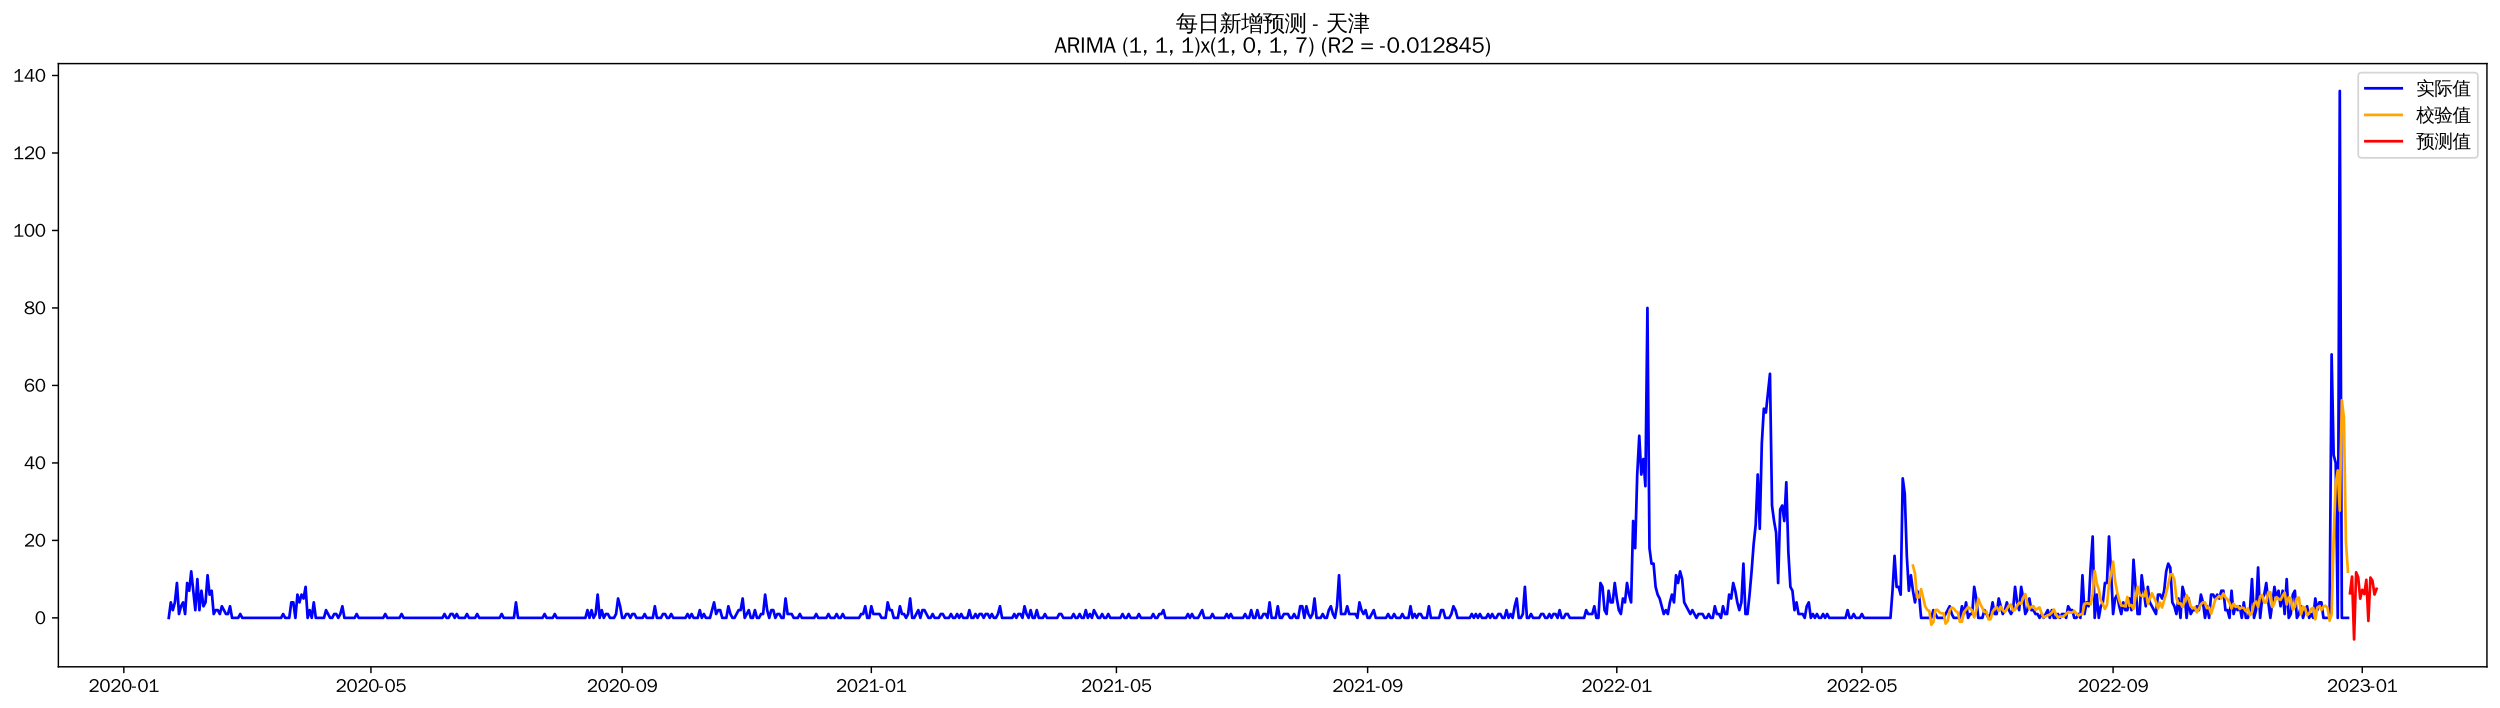 <?xml version="1.0" encoding="utf-8" standalone="no"?>
<!DOCTYPE svg PUBLIC "-//W3C//DTD SVG 1.1//EN"
  "http://www.w3.org/Graphics/SVG/1.1/DTD/svg11.dtd">
<svg xmlns:xlink="http://www.w3.org/1999/xlink" width="1378.591pt" height="390.418pt" viewBox="0 0 1378.591 390.418" xmlns="http://www.w3.org/2000/svg" version="1.1">
 <defs>
  <style type="text/css">*{stroke-linejoin: round; stroke-linecap: butt}</style>
 </defs>
 <g id="figure_1">
  <g id="patch_1">
   <path d="M 0 390.418 
L 1378.591 390.418 
L 1378.591 -0 
L 0 -0 
z
" style="fill: #ffffff"/>
  </g>
  <g id="axes_1">
   <g id="patch_2">
    <path d="M 32.191 367.701 
L 1371.391 367.701 
L 1371.391 35.061 
L 32.191 35.061 
z
" style="fill: #ffffff"/>
   </g>
   <g id="matplotlib.axis_1">
    <g id="xtick_1">
     <g id="line2d_1">
      <defs>
       <path id="m39a9ecd2ff" d="M 0 0 
L 0 3.5 
" style="stroke: #000000; stroke-width: 0.8"/>
      </defs>
      <g>
       <use xlink:href="#m39a9ecd2ff" x="68.286" y="367.701" style="stroke: #000000; stroke-width: 0.8"/>
      </g>
     </g>
     <g id="text_1">
      <!-- 2020-01 -->
      <g transform="translate(48.796 381.557)scale(0.1 -0.1)">
       <defs>
        <path id="WenQuanYiZenHei-32" d="M 3488 0 
L 369 0 
L 369 456 
L 2150 1850 
Q 2931 2463 2931 3144 
Q 2931 3619 2488 3863 
Q 2231 4013 1931 4013 
Q 1425 4013 1113 3619 
Q 894 3356 881 3013 
L 369 3169 
Q 531 3981 1213 4300 
Q 1544 4456 1950 4456 
Q 2631 4456 3088 4044 
L 3225 3888 
L 3350 3706 
Q 3481 3444 3481 3144 
Q 3481 2313 2519 1569 
L 1069 456 
L 3488 456 
L 3488 0 
z
" transform="scale(0.016)"/>
        <path id="WenQuanYiZenHei-30" d="M 3581 2175 
Q 3581 1288 3169 638 
Q 2713 -63 1938 -63 
Q 1025 -63 563 831 
Q 256 1425 256 2188 
Q 256 3188 700 3819 
Q 1138 4456 1888 4456 
Q 2863 4456 3306 3500 
Q 3581 2925 3581 2175 
z
M 3019 2100 
Q 3019 3356 2500 3806 
L 2350 3919 
Q 2144 4031 1888 4031 
Q 1100 4031 888 2956 
Q 819 2625 819 2225 
Q 819 1013 1338 569 
Q 1588 356 1938 356 
Q 2675 356 2925 1294 
Q 3019 1663 3019 2100 
z
" transform="scale(0.016)"/>
        <path id="WenQuanYiZenHei-2d" d="M 1363 1444 
L 0 1444 
L 0 1844 
L 1363 1844 
L 1363 1444 
z
" transform="scale(0.016)"/>
        <path id="WenQuanYiZenHei-31" d="M 3556 0 
L 488 0 
L 488 406 
L 1800 406 
L 1800 3725 
Q 1231 3125 588 2788 
L 588 3338 
Q 1456 3781 1931 4388 
L 2331 4388 
L 2331 406 
L 3556 406 
L 3556 0 
z
" transform="scale(0.016)"/>
       </defs>
       <use xlink:href="#WenQuanYiZenHei-32"/>
       <use xlink:href="#WenQuanYiZenHei-30" x="59.961"/>
       <use xlink:href="#WenQuanYiZenHei-32" x="119.922"/>
       <use xlink:href="#WenQuanYiZenHei-30" x="179.883"/>
       <use xlink:href="#WenQuanYiZenHei-2d" x="239.844"/>
       <use xlink:href="#WenQuanYiZenHei-30" x="269.824"/>
       <use xlink:href="#WenQuanYiZenHei-31" x="329.785"/>
      </g>
     </g>
    </g>
    <g id="xtick_2">
     <g id="line2d_2">
      <g>
       <use xlink:href="#m39a9ecd2ff" x="204.56" y="367.701" style="stroke: #000000; stroke-width: 0.8"/>
      </g>
     </g>
     <g id="text_2">
      <!-- 2020-05 -->
      <g transform="translate(185.07 381.557)scale(0.1 -0.1)">
       <defs>
        <path id="WenQuanYiZenHei-35" d="M 3531 1488 
Q 3531 688 2913 250 
Q 2456 -63 1844 -63 
Q 1175 -63 706 350 
Q 413 613 306 975 
L 781 1131 
Q 1000 538 1569 406 
Q 1706 369 1856 369 
Q 2550 369 2850 869 
Q 3000 1131 3000 1494 
Q 3000 2056 2581 2356 
Q 2319 2538 1969 2538 
Q 1400 2538 1031 2075 
Q 981 2013 938 1938 
L 500 2031 
L 644 4388 
L 3244 4388 
L 3200 3919 
L 1044 3919 
L 950 2500 
Q 1431 2975 2006 2975 
Q 2713 2975 3163 2475 
Q 3531 2063 3531 1488 
z
" transform="scale(0.016)"/>
       </defs>
       <use xlink:href="#WenQuanYiZenHei-32"/>
       <use xlink:href="#WenQuanYiZenHei-30" x="59.961"/>
       <use xlink:href="#WenQuanYiZenHei-32" x="119.922"/>
       <use xlink:href="#WenQuanYiZenHei-30" x="179.883"/>
       <use xlink:href="#WenQuanYiZenHei-2d" x="239.844"/>
       <use xlink:href="#WenQuanYiZenHei-30" x="269.824"/>
       <use xlink:href="#WenQuanYiZenHei-35" x="329.785"/>
      </g>
     </g>
    </g>
    <g id="xtick_3">
     <g id="line2d_3">
      <g>
       <use xlink:href="#m39a9ecd2ff" x="343.086" y="367.701" style="stroke: #000000; stroke-width: 0.8"/>
      </g>
     </g>
     <g id="text_3">
      <!-- 2020-09 -->
      <g transform="translate(323.597 381.557)scale(0.1 -0.1)">
       <defs>
        <path id="WenQuanYiZenHei-39" d="M 3544 2300 
Q 3544 1163 3019 513 
Q 2563 -63 1775 -63 
Q 956 -63 563 488 
Q 463 631 394 813 
L 838 975 
Q 1025 494 1550 388 
Q 1656 369 1775 369 
Q 2594 369 2900 1325 
Q 3044 1769 3038 2313 
L 3025 2313 
Q 2675 1638 1944 1544 
Q 1844 1531 1744 1531 
Q 1050 1531 625 2031 
Q 294 2419 294 2963 
Q 294 3656 813 4094 
Q 1238 4456 1819 4456 
Q 2988 4456 3381 3363 
Q 3544 2900 3544 2300 
z
M 2925 2994 
Q 2925 3563 2469 3844 
Q 2206 4006 1863 4006 
Q 1275 4006 988 3563 
Q 844 3344 825 3056 
Q 819 3006 819 2956 
Q 819 2413 1269 2131 
Q 1538 1963 1875 1963 
Q 2363 1963 2681 2350 
Q 2925 2638 2925 2994 
z
" transform="scale(0.016)"/>
       </defs>
       <use xlink:href="#WenQuanYiZenHei-32"/>
       <use xlink:href="#WenQuanYiZenHei-30" x="59.961"/>
       <use xlink:href="#WenQuanYiZenHei-32" x="119.922"/>
       <use xlink:href="#WenQuanYiZenHei-30" x="179.883"/>
       <use xlink:href="#WenQuanYiZenHei-2d" x="239.844"/>
       <use xlink:href="#WenQuanYiZenHei-30" x="269.824"/>
       <use xlink:href="#WenQuanYiZenHei-39" x="329.785"/>
      </g>
     </g>
    </g>
    <g id="xtick_4">
     <g id="line2d_4">
      <g>
       <use xlink:href="#m39a9ecd2ff" x="480.486" y="367.701" style="stroke: #000000; stroke-width: 0.8"/>
      </g>
     </g>
     <g id="text_4">
      <!-- 2021-01 -->
      <g transform="translate(460.997 381.557)scale(0.1 -0.1)">
       <use xlink:href="#WenQuanYiZenHei-32"/>
       <use xlink:href="#WenQuanYiZenHei-30" x="59.961"/>
       <use xlink:href="#WenQuanYiZenHei-32" x="119.922"/>
       <use xlink:href="#WenQuanYiZenHei-31" x="179.883"/>
       <use xlink:href="#WenQuanYiZenHei-2d" x="239.844"/>
       <use xlink:href="#WenQuanYiZenHei-30" x="269.824"/>
       <use xlink:href="#WenQuanYiZenHei-31" x="329.785"/>
      </g>
     </g>
    </g>
    <g id="xtick_5">
     <g id="line2d_5">
      <g>
       <use xlink:href="#m39a9ecd2ff" x="615.634" y="367.701" style="stroke: #000000; stroke-width: 0.8"/>
      </g>
     </g>
     <g id="text_5">
      <!-- 2021-05 -->
      <g transform="translate(596.144 381.557)scale(0.1 -0.1)">
       <use xlink:href="#WenQuanYiZenHei-32"/>
       <use xlink:href="#WenQuanYiZenHei-30" x="59.961"/>
       <use xlink:href="#WenQuanYiZenHei-32" x="119.922"/>
       <use xlink:href="#WenQuanYiZenHei-31" x="179.883"/>
       <use xlink:href="#WenQuanYiZenHei-2d" x="239.844"/>
       <use xlink:href="#WenQuanYiZenHei-30" x="269.824"/>
       <use xlink:href="#WenQuanYiZenHei-35" x="329.785"/>
      </g>
     </g>
    </g>
    <g id="xtick_6">
     <g id="line2d_6">
      <g>
       <use xlink:href="#m39a9ecd2ff" x="754.16" y="367.701" style="stroke: #000000; stroke-width: 0.8"/>
      </g>
     </g>
     <g id="text_6">
      <!-- 2021-09 -->
      <g transform="translate(734.67 381.557)scale(0.1 -0.1)">
       <use xlink:href="#WenQuanYiZenHei-32"/>
       <use xlink:href="#WenQuanYiZenHei-30" x="59.961"/>
       <use xlink:href="#WenQuanYiZenHei-32" x="119.922"/>
       <use xlink:href="#WenQuanYiZenHei-31" x="179.883"/>
       <use xlink:href="#WenQuanYiZenHei-2d" x="239.844"/>
       <use xlink:href="#WenQuanYiZenHei-30" x="269.824"/>
       <use xlink:href="#WenQuanYiZenHei-39" x="329.785"/>
      </g>
     </g>
    </g>
    <g id="xtick_7">
     <g id="line2d_7">
      <g>
       <use xlink:href="#m39a9ecd2ff" x="891.56" y="367.701" style="stroke: #000000; stroke-width: 0.8"/>
      </g>
     </g>
     <g id="text_7">
      <!-- 2022-01 -->
      <g transform="translate(872.071 381.557)scale(0.1 -0.1)">
       <use xlink:href="#WenQuanYiZenHei-32"/>
       <use xlink:href="#WenQuanYiZenHei-30" x="59.961"/>
       <use xlink:href="#WenQuanYiZenHei-32" x="119.922"/>
       <use xlink:href="#WenQuanYiZenHei-32" x="179.883"/>
       <use xlink:href="#WenQuanYiZenHei-2d" x="239.844"/>
       <use xlink:href="#WenQuanYiZenHei-30" x="269.824"/>
       <use xlink:href="#WenQuanYiZenHei-31" x="329.785"/>
      </g>
     </g>
    </g>
    <g id="xtick_8">
     <g id="line2d_8">
      <g>
       <use xlink:href="#m39a9ecd2ff" x="1026.708" y="367.701" style="stroke: #000000; stroke-width: 0.8"/>
      </g>
     </g>
     <g id="text_8">
      <!-- 2022-05 -->
      <g transform="translate(1007.218 381.557)scale(0.1 -0.1)">
       <use xlink:href="#WenQuanYiZenHei-32"/>
       <use xlink:href="#WenQuanYiZenHei-30" x="59.961"/>
       <use xlink:href="#WenQuanYiZenHei-32" x="119.922"/>
       <use xlink:href="#WenQuanYiZenHei-32" x="179.883"/>
       <use xlink:href="#WenQuanYiZenHei-2d" x="239.844"/>
       <use xlink:href="#WenQuanYiZenHei-30" x="269.824"/>
       <use xlink:href="#WenQuanYiZenHei-35" x="329.785"/>
      </g>
     </g>
    </g>
    <g id="xtick_9">
     <g id="line2d_9">
      <g>
       <use xlink:href="#m39a9ecd2ff" x="1165.234" y="367.701" style="stroke: #000000; stroke-width: 0.8"/>
      </g>
     </g>
     <g id="text_9">
      <!-- 2022-09 -->
      <g transform="translate(1145.744 381.557)scale(0.1 -0.1)">
       <use xlink:href="#WenQuanYiZenHei-32"/>
       <use xlink:href="#WenQuanYiZenHei-30" x="59.961"/>
       <use xlink:href="#WenQuanYiZenHei-32" x="119.922"/>
       <use xlink:href="#WenQuanYiZenHei-32" x="179.883"/>
       <use xlink:href="#WenQuanYiZenHei-2d" x="239.844"/>
       <use xlink:href="#WenQuanYiZenHei-30" x="269.824"/>
       <use xlink:href="#WenQuanYiZenHei-39" x="329.785"/>
      </g>
     </g>
    </g>
    <g id="xtick_10">
     <g id="line2d_10">
      <g>
       <use xlink:href="#m39a9ecd2ff" x="1302.634" y="367.701" style="stroke: #000000; stroke-width: 0.8"/>
      </g>
     </g>
     <g id="text_10">
      <!-- 2023-01 -->
      <g transform="translate(1283.144 381.557)scale(0.1 -0.1)">
       <defs>
        <path id="WenQuanYiZenHei-33" d="M 3588 1231 
Q 3588 494 2875 144 
Q 2450 -63 1925 -63 
Q 1044 -63 556 488 
Q 356 706 256 1000 
L 769 1169 
Q 994 375 1913 375 
Q 2631 375 2900 788 
Q 3019 975 3019 1231 
Q 3019 1638 2638 1881 
Q 2325 2081 1613 2069 
L 1338 2069 
L 1338 2494 
Q 1969 2494 2094 2506 
Q 2325 2544 2463 2613 
Q 2763 2756 2844 3100 
Q 2863 3169 2863 3244 
Q 2863 3744 2381 3944 
L 2163 4006 
Q 2056 4025 1931 4025 
Q 1388 4025 1075 3631 
Q 969 3488 906 3313 
L 419 3456 
Q 675 4150 1400 4369 
Q 1669 4456 1975 4456 
Q 2694 4456 3106 4050 
Q 3419 3744 3419 3275 
Q 3419 2813 3025 2513 
Q 2825 2356 2575 2319 
L 2575 2306 
Q 3181 2213 3450 1769 
Q 3588 1525 3588 1231 
z
" transform="scale(0.016)"/>
       </defs>
       <use xlink:href="#WenQuanYiZenHei-32"/>
       <use xlink:href="#WenQuanYiZenHei-30" x="59.961"/>
       <use xlink:href="#WenQuanYiZenHei-32" x="119.922"/>
       <use xlink:href="#WenQuanYiZenHei-33" x="179.883"/>
       <use xlink:href="#WenQuanYiZenHei-2d" x="239.844"/>
       <use xlink:href="#WenQuanYiZenHei-30" x="269.824"/>
       <use xlink:href="#WenQuanYiZenHei-31" x="329.785"/>
      </g>
     </g>
    </g>
   </g>
   <g id="matplotlib.axis_2">
    <g id="ytick_1">
     <g id="line2d_11">
      <defs>
       <path id="m0b81d62494" d="M 0 0 
L -3.5 0 
" style="stroke: #000000; stroke-width: 0.8"/>
      </defs>
      <g>
       <use xlink:href="#m0b81d62494" x="32.191" y="340.717" style="stroke: #000000; stroke-width: 0.8"/>
      </g>
     </g>
     <g id="text_11">
      <!-- 0 -->
      <g transform="translate(19.194 344.145)scale(0.1 -0.1)">
       <use xlink:href="#WenQuanYiZenHei-30"/>
      </g>
     </g>
    </g>
    <g id="ytick_2">
     <g id="line2d_12">
      <g>
       <use xlink:href="#m0b81d62494" x="32.191" y="297.991" style="stroke: #000000; stroke-width: 0.8"/>
      </g>
     </g>
     <g id="text_12">
      <!-- 20 -->
      <g transform="translate(13.197 301.42)scale(0.1 -0.1)">
       <use xlink:href="#WenQuanYiZenHei-32"/>
       <use xlink:href="#WenQuanYiZenHei-30" x="59.961"/>
      </g>
     </g>
    </g>
    <g id="ytick_3">
     <g id="line2d_13">
      <g>
       <use xlink:href="#m0b81d62494" x="32.191" y="255.265" style="stroke: #000000; stroke-width: 0.8"/>
      </g>
     </g>
     <g id="text_13">
      <!-- 40 -->
      <g transform="translate(13.197 258.694)scale(0.1 -0.1)">
       <defs>
        <path id="WenQuanYiZenHei-34" d="M 3631 1025 
L 2913 1025 
L 2913 0 
L 2381 0 
L 2381 1025 
L 219 1025 
L 219 1388 
L 2225 4388 
L 2913 4388 
L 2913 1444 
L 3631 1444 
L 3631 1025 
z
M 2381 1444 
L 2381 3963 
L 788 1444 
L 2381 1444 
z
" transform="scale(0.016)"/>
       </defs>
       <use xlink:href="#WenQuanYiZenHei-34"/>
       <use xlink:href="#WenQuanYiZenHei-30" x="59.961"/>
      </g>
     </g>
    </g>
    <g id="ytick_4">
     <g id="line2d_14">
      <g>
       <use xlink:href="#m0b81d62494" x="32.191" y="212.54" style="stroke: #000000; stroke-width: 0.8"/>
      </g>
     </g>
     <g id="text_14">
      <!-- 60 -->
      <g transform="translate(13.197 215.968)scale(0.1 -0.1)">
       <defs>
        <path id="WenQuanYiZenHei-36" d="M 3550 1431 
Q 3550 725 3006 288 
Q 2581 -63 1994 -63 
Q 1013 -63 563 825 
Q 288 1363 288 2081 
Q 288 3294 856 3938 
Q 1319 4456 2075 4456 
Q 2969 4456 3363 3756 
Q 3431 3631 3481 3481 
L 2988 3350 
Q 2750 3994 2075 4006 
Q 1056 4006 844 2669 
Q 794 2356 794 1981 
L 806 1981 
Q 1006 2506 1544 2744 
Q 1819 2869 2119 2869 
Q 2788 2869 3213 2375 
Q 3550 1975 3550 1431 
z
M 3038 1406 
Q 3038 1906 2656 2213 
Q 2381 2431 2038 2431 
Q 1525 2431 1181 2044 
Q 919 1744 919 1356 
Q 919 881 1344 581 
Q 1631 375 1981 375 
Q 2519 375 2838 781 
Q 3038 1050 3038 1406 
z
" transform="scale(0.016)"/>
       </defs>
       <use xlink:href="#WenQuanYiZenHei-36"/>
       <use xlink:href="#WenQuanYiZenHei-30" x="59.961"/>
      </g>
     </g>
    </g>
    <g id="ytick_5">
     <g id="line2d_15">
      <g>
       <use xlink:href="#m0b81d62494" x="32.191" y="169.814" style="stroke: #000000; stroke-width: 0.8"/>
      </g>
     </g>
     <g id="text_15">
      <!-- 80 -->
      <g transform="translate(13.197 173.242)scale(0.1 -0.1)">
       <defs>
        <path id="WenQuanYiZenHei-38" d="M 3619 1175 
Q 3619 431 2850 100 
Q 2444 -63 1944 -63 
Q 1231 -63 725 269 
Q 225 594 225 1125 
Q 225 1881 1269 2281 
Q 719 2481 519 2938 
Q 444 3119 444 3319 
Q 444 4000 1144 4294 
Q 1519 4456 1963 4456 
Q 2669 4456 3094 4094 
Q 3425 3813 3425 3369 
Q 3425 2638 2575 2356 
Q 3231 2056 3450 1725 
Q 3619 1488 3619 1175 
z
M 2944 3344 
Q 2944 3906 2288 4019 
Q 2138 4044 1969 4044 
Q 1438 4044 1163 3775 
Q 1000 3613 1000 3375 
Q 1000 2925 1594 2663 
Q 1756 2588 1931 2550 
Q 2581 2725 2788 2956 
Q 2944 3125 2944 3344 
z
M 3075 1094 
Q 3075 1738 1875 2050 
Q 1094 1881 850 1463 
Q 763 1313 763 1131 
Q 763 569 1456 406 
Q 1681 344 1944 344 
Q 2519 344 2850 619 
Q 3075 813 3075 1094 
z
" transform="scale(0.016)"/>
       </defs>
       <use xlink:href="#WenQuanYiZenHei-38"/>
       <use xlink:href="#WenQuanYiZenHei-30" x="59.961"/>
      </g>
     </g>
    </g>
    <g id="ytick_6">
     <g id="line2d_16">
      <g>
       <use xlink:href="#m0b81d62494" x="32.191" y="127.088" style="stroke: #000000; stroke-width: 0.8"/>
      </g>
     </g>
     <g id="text_16">
      <!-- 100 -->
      <g transform="translate(7.2 130.516)scale(0.1 -0.1)">
       <use xlink:href="#WenQuanYiZenHei-31"/>
       <use xlink:href="#WenQuanYiZenHei-30" x="59.961"/>
       <use xlink:href="#WenQuanYiZenHei-30" x="119.922"/>
      </g>
     </g>
    </g>
    <g id="ytick_7">
     <g id="line2d_17">
      <g>
       <use xlink:href="#m0b81d62494" x="32.191" y="84.362" style="stroke: #000000; stroke-width: 0.8"/>
      </g>
     </g>
     <g id="text_17">
      <!-- 120 -->
      <g transform="translate(7.2 87.79)scale(0.1 -0.1)">
       <use xlink:href="#WenQuanYiZenHei-31"/>
       <use xlink:href="#WenQuanYiZenHei-32" x="59.961"/>
       <use xlink:href="#WenQuanYiZenHei-30" x="119.922"/>
      </g>
     </g>
    </g>
    <g id="ytick_8">
     <g id="line2d_18">
      <g>
       <use xlink:href="#m0b81d62494" x="32.191" y="41.636" style="stroke: #000000; stroke-width: 0.8"/>
      </g>
     </g>
     <g id="text_18">
      <!-- 140 -->
      <g transform="translate(7.2 45.064)scale(0.1 -0.1)">
       <use xlink:href="#WenQuanYiZenHei-31"/>
       <use xlink:href="#WenQuanYiZenHei-34" x="59.961"/>
       <use xlink:href="#WenQuanYiZenHei-30" x="119.922"/>
      </g>
     </g>
    </g>
   </g>
   <g id="line2d_19">
    <path d="M 93.063 340.717 
L 94.19 332.172 
L 95.316 336.445 
L 96.442 332.172 
L 97.568 321.491 
L 98.695 338.581 
L 99.821 334.308 
L 100.947 332.172 
L 102.073 338.581 
L 103.199 321.491 
L 104.326 325.763 
L 105.452 315.082 
L 107.704 336.445 
L 108.831 319.354 
L 109.957 336.445 
L 111.083 325.763 
L 112.209 334.308 
L 113.335 332.172 
L 114.462 317.218 
L 115.588 327.9 
L 116.714 325.763 
L 117.84 338.581 
L 118.967 336.445 
L 120.093 336.445 
L 121.219 338.581 
L 122.345 334.308 
L 124.598 338.581 
L 125.724 338.581 
L 126.85 334.308 
L 127.976 340.717 
L 131.355 340.717 
L 132.481 338.581 
L 133.608 340.717 
L 155.006 340.717 
L 156.132 338.581 
L 157.258 340.717 
L 159.511 340.717 
L 160.637 332.172 
L 161.763 332.172 
L 162.89 340.717 
L 164.016 327.9 
L 165.142 332.172 
L 166.268 327.9 
L 167.395 330.036 
L 168.521 323.627 
L 169.647 340.717 
L 170.773 336.445 
L 171.899 340.717 
L 173.026 332.172 
L 174.152 340.717 
L 178.657 340.717 
L 179.783 336.445 
L 182.036 340.717 
L 183.162 340.717 
L 184.288 338.581 
L 185.414 338.581 
L 186.54 340.717 
L 187.667 338.581 
L 188.793 334.308 
L 189.919 340.717 
L 195.55 340.717 
L 196.677 338.581 
L 197.803 340.717 
L 211.317 340.717 
L 212.444 338.581 
L 213.57 340.717 
L 220.327 340.717 
L 221.454 338.581 
L 222.58 340.717 
L 243.978 340.717 
L 245.104 338.581 
L 246.231 340.717 
L 247.357 340.717 
L 248.483 338.581 
L 249.609 338.581 
L 250.736 340.717 
L 251.862 338.581 
L 252.988 340.717 
L 256.367 340.717 
L 257.493 338.581 
L 258.619 340.717 
L 261.998 340.717 
L 263.124 338.581 
L 264.25 340.717 
L 275.513 340.717 
L 276.639 338.581 
L 277.765 340.717 
L 283.396 340.717 
L 284.522 332.172 
L 285.649 340.717 
L 299.163 340.717 
L 300.29 338.581 
L 301.416 340.717 
L 304.795 340.717 
L 305.921 338.581 
L 307.047 340.717 
L 322.814 340.717 
L 323.94 336.445 
L 325.067 340.717 
L 326.193 336.445 
L 327.319 340.717 
L 328.445 338.581 
L 329.572 327.9 
L 330.698 340.717 
L 331.824 336.445 
L 332.95 340.717 
L 334.077 338.581 
L 335.203 338.581 
L 336.329 340.717 
L 338.581 340.717 
L 339.708 338.581 
L 340.834 330.036 
L 341.96 334.308 
L 343.086 340.717 
L 344.213 340.717 
L 345.339 338.581 
L 346.465 338.581 
L 347.591 340.717 
L 348.718 338.581 
L 349.844 338.581 
L 350.97 340.717 
L 354.349 340.717 
L 355.475 338.581 
L 356.601 340.717 
L 359.98 340.717 
L 361.106 334.308 
L 362.232 340.717 
L 364.485 340.717 
L 365.611 338.581 
L 366.737 338.581 
L 367.863 340.717 
L 368.99 340.717 
L 370.116 338.581 
L 371.242 340.717 
L 378 340.717 
L 379.126 338.581 
L 380.252 340.717 
L 381.378 338.581 
L 382.504 340.717 
L 384.757 340.717 
L 385.883 336.445 
L 387.009 340.717 
L 388.136 338.581 
L 389.262 340.717 
L 391.514 340.717 
L 393.767 332.172 
L 394.893 338.581 
L 396.019 336.445 
L 397.145 336.445 
L 398.272 340.717 
L 400.524 340.717 
L 401.65 334.308 
L 402.777 338.581 
L 403.903 340.717 
L 405.029 340.717 
L 407.281 336.445 
L 408.408 336.445 
L 409.534 330.036 
L 410.66 340.717 
L 412.913 336.445 
L 414.039 340.717 
L 415.165 340.717 
L 416.291 336.445 
L 417.418 340.717 
L 418.544 340.717 
L 419.67 338.581 
L 420.796 338.581 
L 421.922 327.9 
L 423.049 336.445 
L 424.175 340.717 
L 425.301 336.445 
L 426.427 336.445 
L 427.554 340.717 
L 428.68 338.581 
L 429.806 338.581 
L 430.932 340.717 
L 432.059 340.717 
L 433.185 330.036 
L 434.311 338.581 
L 436.563 338.581 
L 437.69 340.717 
L 439.942 340.717 
L 441.068 338.581 
L 442.195 340.717 
L 448.952 340.717 
L 450.078 338.581 
L 451.204 340.717 
L 455.709 340.717 
L 456.836 338.581 
L 457.962 340.717 
L 460.214 340.717 
L 461.341 338.581 
L 462.467 340.717 
L 463.593 340.717 
L 464.719 338.581 
L 465.845 340.717 
L 473.729 340.717 
L 474.855 338.581 
L 475.982 338.581 
L 477.108 334.308 
L 478.234 340.717 
L 479.36 340.717 
L 480.486 334.308 
L 481.613 338.581 
L 484.991 338.581 
L 486.118 340.717 
L 488.37 340.717 
L 489.496 332.172 
L 490.623 336.445 
L 491.749 336.445 
L 492.875 340.717 
L 495.127 340.717 
L 496.254 334.308 
L 497.38 338.581 
L 498.506 338.581 
L 499.632 340.717 
L 500.759 338.581 
L 501.885 330.036 
L 503.011 340.717 
L 504.137 340.717 
L 506.39 336.445 
L 507.516 340.717 
L 508.642 336.445 
L 509.768 336.445 
L 512.021 340.717 
L 513.147 340.717 
L 514.273 338.581 
L 515.4 340.717 
L 517.652 340.717 
L 518.778 338.581 
L 519.904 338.581 
L 521.031 340.717 
L 523.283 340.717 
L 524.409 338.581 
L 525.536 340.717 
L 526.662 340.717 
L 527.788 338.581 
L 528.914 340.717 
L 530.041 338.581 
L 531.167 340.717 
L 533.419 340.717 
L 534.545 336.445 
L 535.672 340.717 
L 536.798 340.717 
L 537.924 338.581 
L 539.05 340.717 
L 540.177 338.581 
L 541.303 338.581 
L 542.429 340.717 
L 543.555 338.581 
L 544.682 338.581 
L 545.808 340.717 
L 546.934 338.581 
L 548.06 340.717 
L 549.186 340.717 
L 550.313 338.581 
L 551.439 334.308 
L 552.565 340.717 
L 558.196 340.717 
L 559.323 338.581 
L 560.449 340.717 
L 561.575 338.581 
L 562.701 338.581 
L 563.827 340.717 
L 564.954 334.308 
L 566.08 338.581 
L 567.206 340.717 
L 568.332 336.445 
L 569.459 340.717 
L 570.585 340.717 
L 571.711 336.445 
L 572.837 340.717 
L 575.09 340.717 
L 576.216 338.581 
L 577.342 340.717 
L 582.973 340.717 
L 584.1 338.581 
L 585.226 338.581 
L 586.352 340.717 
L 590.857 340.717 
L 591.983 338.581 
L 593.109 340.717 
L 594.236 340.717 
L 595.362 338.581 
L 596.488 340.717 
L 597.614 340.717 
L 598.741 336.445 
L 599.867 340.717 
L 600.993 338.581 
L 602.119 340.717 
L 603.246 336.445 
L 605.498 340.717 
L 606.624 340.717 
L 607.75 338.581 
L 608.877 340.717 
L 610.003 340.717 
L 611.129 338.581 
L 612.255 340.717 
L 617.886 340.717 
L 619.013 338.581 
L 620.139 340.717 
L 621.265 340.717 
L 622.391 338.581 
L 623.518 340.717 
L 626.896 340.717 
L 628.023 338.581 
L 629.149 340.717 
L 634.78 340.717 
L 635.906 338.581 
L 637.032 340.717 
L 638.159 340.717 
L 639.285 338.581 
L 640.411 338.581 
L 641.537 336.445 
L 642.664 340.717 
L 653.926 340.717 
L 655.052 338.581 
L 656.178 340.717 
L 657.305 338.581 
L 658.431 340.717 
L 660.683 340.717 
L 662.936 336.445 
L 664.062 340.717 
L 667.441 340.717 
L 668.567 338.581 
L 669.693 340.717 
L 675.324 340.717 
L 676.45 338.581 
L 677.577 340.717 
L 678.703 338.581 
L 679.829 340.717 
L 685.46 340.717 
L 686.587 338.581 
L 687.713 340.717 
L 688.839 340.717 
L 689.965 336.445 
L 691.091 340.717 
L 692.218 340.717 
L 693.344 336.445 
L 694.47 340.717 
L 695.596 340.717 
L 696.723 338.581 
L 697.849 338.581 
L 698.975 340.717 
L 700.101 332.172 
L 701.228 340.717 
L 703.48 340.717 
L 704.606 334.308 
L 705.732 340.717 
L 706.859 340.717 
L 707.985 338.581 
L 710.237 338.581 
L 711.364 340.717 
L 712.49 340.717 
L 713.616 338.581 
L 714.742 340.717 
L 715.868 340.717 
L 716.995 334.308 
L 718.121 334.308 
L 719.247 340.717 
L 720.373 334.308 
L 721.5 338.581 
L 722.626 340.717 
L 723.752 338.581 
L 724.878 330.036 
L 726.005 340.717 
L 728.257 340.717 
L 729.383 338.581 
L 730.509 340.717 
L 731.636 340.717 
L 732.762 336.445 
L 733.888 334.308 
L 735.014 338.581 
L 736.141 340.717 
L 737.267 334.308 
L 738.393 317.218 
L 739.519 338.581 
L 741.772 338.581 
L 742.898 334.308 
L 744.024 338.581 
L 747.403 338.581 
L 748.529 340.717 
L 749.655 332.172 
L 750.782 336.445 
L 751.908 338.581 
L 753.034 336.445 
L 754.16 340.717 
L 755.287 340.717 
L 757.539 336.445 
L 758.665 340.717 
L 764.296 340.717 
L 765.423 338.581 
L 766.549 340.717 
L 767.675 340.717 
L 768.801 338.581 
L 769.928 340.717 
L 772.18 340.717 
L 773.306 338.581 
L 774.432 340.717 
L 776.685 340.717 
L 777.811 334.308 
L 778.937 340.717 
L 780.064 338.581 
L 781.19 340.717 
L 782.316 338.581 
L 783.442 338.581 
L 784.569 340.717 
L 786.821 340.717 
L 787.947 334.308 
L 789.073 340.717 
L 793.578 340.717 
L 794.705 336.445 
L 795.831 336.445 
L 796.957 340.717 
L 799.21 340.717 
L 800.336 338.581 
L 801.462 334.308 
L 802.588 336.445 
L 803.714 340.717 
L 810.472 340.717 
L 811.598 338.581 
L 812.724 340.717 
L 813.851 338.581 
L 814.977 340.717 
L 816.103 338.581 
L 817.229 340.717 
L 819.482 340.717 
L 820.608 338.581 
L 821.734 340.717 
L 822.86 338.581 
L 823.987 340.717 
L 825.113 340.717 
L 826.239 338.581 
L 827.365 338.581 
L 828.491 340.717 
L 829.618 340.717 
L 830.744 336.445 
L 831.87 340.717 
L 832.996 338.581 
L 834.123 340.717 
L 835.249 334.308 
L 836.375 330.036 
L 837.501 340.717 
L 838.628 340.717 
L 839.754 338.581 
L 840.88 323.627 
L 842.006 340.717 
L 843.132 340.717 
L 844.259 338.581 
L 845.385 340.717 
L 848.764 340.717 
L 849.89 338.581 
L 851.016 338.581 
L 852.142 340.717 
L 853.269 340.717 
L 854.395 338.581 
L 855.521 340.717 
L 856.647 338.581 
L 857.773 338.581 
L 858.9 340.717 
L 860.026 336.445 
L 861.152 340.717 
L 862.278 340.717 
L 863.405 338.581 
L 864.531 338.581 
L 865.657 340.717 
L 873.541 340.717 
L 874.667 336.445 
L 875.793 338.581 
L 878.046 338.581 
L 879.172 334.308 
L 880.298 340.717 
L 881.424 340.717 
L 882.551 321.491 
L 883.677 323.627 
L 884.803 336.445 
L 885.929 338.581 
L 887.055 325.763 
L 888.182 332.172 
L 889.308 332.172 
L 890.434 321.491 
L 891.56 330.036 
L 892.687 336.445 
L 893.813 338.581 
L 894.939 330.036 
L 896.065 332.172 
L 897.192 321.491 
L 898.318 327.9 
L 899.444 332.172 
L 900.57 287.31 
L 901.696 302.264 
L 902.823 261.674 
L 903.949 240.311 
L 905.075 261.674 
L 906.201 253.129 
L 907.328 268.083 
L 908.454 169.814 
L 909.58 302.264 
L 910.706 310.809 
L 911.833 310.809 
L 912.959 323.627 
L 914.085 327.9 
L 915.211 330.036 
L 917.464 338.581 
L 918.59 336.445 
L 919.716 338.581 
L 920.842 332.172 
L 921.969 327.9 
L 923.095 332.172 
L 924.221 317.218 
L 925.347 321.491 
L 926.473 315.082 
L 927.6 319.354 
L 928.726 332.172 
L 932.105 338.581 
L 933.231 336.445 
L 935.483 340.717 
L 936.61 338.581 
L 938.862 338.581 
L 939.988 340.717 
L 941.114 340.717 
L 942.241 338.581 
L 943.367 340.717 
L 944.493 340.717 
L 945.619 334.308 
L 946.746 338.581 
L 947.872 338.581 
L 948.998 340.717 
L 950.124 334.308 
L 951.251 338.581 
L 952.377 338.581 
L 953.503 327.9 
L 954.629 330.036 
L 955.755 321.491 
L 956.882 325.763 
L 958.008 332.172 
L 959.134 336.445 
L 960.26 332.172 
L 961.387 310.809 
L 962.513 338.581 
L 963.639 338.581 
L 964.765 327.9 
L 965.892 315.082 
L 967.018 300.128 
L 968.144 289.446 
L 969.27 261.674 
L 970.396 291.583 
L 971.523 244.584 
L 972.649 225.357 
L 973.775 227.494 
L 976.028 206.131 
L 977.154 278.765 
L 978.28 287.31 
L 979.406 293.719 
L 980.533 321.491 
L 981.659 280.901 
L 982.785 278.765 
L 983.911 287.31 
L 985.037 265.947 
L 986.164 304.4 
L 987.29 323.627 
L 988.416 325.763 
L 989.542 336.445 
L 990.669 332.172 
L 991.795 338.581 
L 994.047 338.581 
L 995.174 340.717 
L 996.3 334.308 
L 997.426 332.172 
L 998.552 340.717 
L 999.678 338.581 
L 1000.805 340.717 
L 1001.931 338.581 
L 1003.057 340.717 
L 1004.183 340.717 
L 1005.31 338.581 
L 1006.436 340.717 
L 1007.562 338.581 
L 1008.688 340.717 
L 1017.698 340.717 
L 1018.824 336.445 
L 1019.951 340.717 
L 1021.077 340.717 
L 1022.203 338.581 
L 1023.329 340.717 
L 1025.582 340.717 
L 1026.708 338.581 
L 1027.834 340.717 
L 1042.475 340.717 
L 1043.601 325.763 
L 1044.728 306.537 
L 1045.854 323.627 
L 1046.98 323.627 
L 1048.106 327.9 
L 1049.233 263.811 
L 1050.359 272.356 
L 1051.485 306.537 
L 1052.611 325.763 
L 1053.737 317.218 
L 1054.864 325.763 
L 1055.99 332.172 
L 1057.116 325.763 
L 1058.242 327.9 
L 1059.369 340.717 
L 1065 340.717 
L 1066.126 336.445 
L 1068.378 340.717 
L 1071.757 340.717 
L 1075.136 334.308 
L 1076.262 338.581 
L 1077.388 340.717 
L 1080.767 340.717 
L 1081.893 334.308 
L 1083.019 338.581 
L 1084.146 332.172 
L 1085.272 340.717 
L 1086.398 338.581 
L 1087.524 338.581 
L 1088.651 323.627 
L 1089.777 330.036 
L 1090.903 340.717 
L 1093.156 340.717 
L 1094.282 336.445 
L 1096.534 340.717 
L 1097.66 338.581 
L 1098.787 332.172 
L 1099.913 338.581 
L 1101.039 338.581 
L 1102.165 330.036 
L 1104.418 338.581 
L 1105.544 336.445 
L 1106.67 332.172 
L 1107.797 336.445 
L 1108.923 338.581 
L 1110.049 336.445 
L 1111.175 323.627 
L 1112.301 332.172 
L 1113.428 336.445 
L 1114.554 323.627 
L 1115.68 330.036 
L 1116.806 338.581 
L 1117.933 336.445 
L 1119.059 330.036 
L 1120.185 336.445 
L 1121.311 336.445 
L 1122.438 338.581 
L 1123.564 338.581 
L 1124.69 340.717 
L 1125.816 338.581 
L 1126.942 340.717 
L 1129.195 336.445 
L 1130.321 340.717 
L 1131.447 336.445 
L 1132.574 340.717 
L 1133.7 340.717 
L 1134.826 338.581 
L 1135.952 340.717 
L 1137.078 338.581 
L 1138.205 338.581 
L 1139.331 340.717 
L 1140.457 334.308 
L 1141.583 336.445 
L 1142.71 336.445 
L 1143.836 340.717 
L 1144.962 340.717 
L 1146.088 338.581 
L 1147.215 340.717 
L 1148.341 317.218 
L 1149.467 338.581 
L 1150.593 332.172 
L 1151.719 334.308 
L 1152.846 312.945 
L 1153.972 295.855 
L 1155.098 340.717 
L 1156.224 327.9 
L 1157.351 340.717 
L 1158.477 334.308 
L 1159.603 332.172 
L 1160.729 321.491 
L 1161.856 321.491 
L 1162.982 295.855 
L 1164.108 315.082 
L 1165.234 338.581 
L 1166.36 330.036 
L 1167.487 327.9 
L 1168.613 334.308 
L 1169.739 338.581 
L 1170.865 332.172 
L 1171.992 336.445 
L 1173.118 336.445 
L 1174.244 330.036 
L 1175.37 336.445 
L 1176.497 308.673 
L 1178.749 338.581 
L 1179.875 338.581 
L 1181.001 317.218 
L 1183.254 334.308 
L 1184.38 323.627 
L 1185.506 332.172 
L 1188.885 338.581 
L 1190.011 327.9 
L 1191.138 327.9 
L 1192.264 330.036 
L 1193.39 325.763 
L 1194.516 315.082 
L 1195.642 310.809 
L 1196.769 312.945 
L 1197.895 332.172 
L 1199.021 334.308 
L 1200.147 338.581 
L 1201.274 330.036 
L 1202.4 340.717 
L 1203.526 323.627 
L 1204.652 327.9 
L 1205.779 340.717 
L 1206.905 330.036 
L 1208.031 338.581 
L 1209.157 336.445 
L 1210.283 336.445 
L 1211.41 334.308 
L 1212.536 336.445 
L 1213.662 327.9 
L 1214.788 332.172 
L 1215.915 340.717 
L 1217.041 334.308 
L 1218.167 340.717 
L 1219.293 327.9 
L 1220.42 327.9 
L 1221.546 330.036 
L 1222.672 327.9 
L 1223.798 330.036 
L 1224.924 325.763 
L 1226.051 325.763 
L 1227.177 336.445 
L 1228.303 336.445 
L 1229.429 340.717 
L 1230.556 325.763 
L 1231.682 338.581 
L 1232.808 334.308 
L 1233.934 336.445 
L 1235.06 334.308 
L 1236.187 340.717 
L 1237.313 332.172 
L 1238.439 340.717 
L 1239.565 340.717 
L 1240.692 336.445 
L 1241.818 319.354 
L 1242.944 340.717 
L 1244.07 336.445 
L 1245.197 312.945 
L 1246.323 340.717 
L 1247.449 330.036 
L 1248.575 327.9 
L 1249.701 321.491 
L 1250.828 332.172 
L 1251.954 340.717 
L 1254.206 323.627 
L 1255.333 330.036 
L 1256.459 325.763 
L 1257.585 334.308 
L 1258.711 325.763 
L 1259.838 338.581 
L 1260.964 319.354 
L 1262.09 340.717 
L 1263.216 338.581 
L 1264.342 327.9 
L 1265.469 325.763 
L 1266.595 340.717 
L 1267.721 338.581 
L 1268.847 334.308 
L 1269.974 340.717 
L 1271.1 336.445 
L 1272.226 334.308 
L 1273.352 340.717 
L 1274.479 338.581 
L 1275.605 340.717 
L 1276.731 330.036 
L 1277.857 336.445 
L 1278.983 332.172 
L 1280.11 332.172 
L 1281.236 340.717 
L 1284.615 340.717 
L 1285.741 195.449 
L 1286.867 250.993 
L 1287.993 255.265 
L 1289.12 340.717 
L 1290.246 50.181 
L 1291.372 340.717 
L 1294.751 340.717 
L 1294.751 340.717 
" clip-path="url(#pde1655c480)" style="fill: none; stroke: #0000ff; stroke-width: 1.5; stroke-linecap: square"/>
   </g>
   <g id="line2d_20">
    <path d="M 1054.864 311.889 
L 1055.99 316.318 
L 1057.116 329.44 
L 1058.242 329.396 
L 1059.369 324.892 
L 1061.621 334.428 
L 1062.747 336.248 
L 1063.874 336.867 
L 1065 344.499 
L 1066.126 343.019 
L 1067.252 336.368 
L 1068.378 336.301 
L 1069.505 337.673 
L 1070.631 338.218 
L 1071.757 338.247 
L 1072.883 343.882 
L 1074.01 342.508 
L 1075.136 336.539 
L 1076.262 334.963 
L 1077.388 335.616 
L 1078.515 336.977 
L 1079.641 337.867 
L 1080.767 342.918 
L 1081.893 342.78 
L 1083.019 337.522 
L 1085.272 334.75 
L 1086.398 335.513 
L 1087.524 336.664 
L 1088.651 340.417 
L 1089.777 336.53 
L 1090.903 330.114 
L 1092.029 333.104 
L 1094.282 337.54 
L 1095.408 337.285 
L 1096.534 341.569 
L 1097.66 341.469 
L 1098.787 337.314 
L 1099.913 335.604 
L 1101.039 334.831 
L 1102.165 336.867 
L 1103.292 334.565 
L 1104.418 336.487 
L 1105.544 337.479 
L 1106.67 335.78 
L 1107.797 333.859 
L 1108.923 333.381 
L 1110.049 336.739 
L 1111.175 336.212 
L 1112.301 333.983 
L 1113.428 332.362 
L 1114.554 332.921 
L 1115.68 329.57 
L 1116.806 327.569 
L 1117.933 332.503 
L 1119.059 335.812 
L 1120.185 334.572 
L 1121.311 334.194 
L 1122.438 336.277 
L 1124.69 334.97 
L 1125.816 338.324 
L 1126.942 340.475 
L 1128.069 339.859 
L 1130.321 338.861 
L 1131.447 337.862 
L 1132.574 336.098 
L 1133.7 338.529 
L 1134.826 340.625 
L 1135.952 339.97 
L 1137.078 340.07 
L 1138.205 339.643 
L 1139.331 338.702 
L 1140.457 337.437 
L 1141.583 337.729 
L 1142.71 337.815 
L 1143.836 336.9 
L 1144.962 338.281 
L 1146.088 339.419 
L 1147.215 338.795 
L 1148.341 338.663 
L 1149.467 332.939 
L 1150.593 332.659 
L 1151.719 332.82 
L 1152.846 333.3 
L 1153.972 327.587 
L 1155.098 314.769 
L 1156.224 321.626 
L 1157.351 325.021 
L 1158.477 331.188 
L 1159.603 333.114 
L 1160.729 335.759 
L 1161.856 333.607 
L 1162.982 322.102 
L 1164.108 316.506 
L 1165.234 309.716 
L 1166.36 320.592 
L 1167.487 326.474 
L 1168.613 330.994 
L 1169.739 333.82 
L 1171.992 334.354 
L 1173.118 329.159 
L 1174.244 334.131 
L 1175.37 333.659 
L 1176.497 335.777 
L 1177.623 328.875 
L 1178.749 323.513 
L 1179.875 327.711 
L 1181.001 328.62 
L 1182.128 328.878 
L 1183.254 325.509 
L 1184.38 332.989 
L 1186.633 327.19 
L 1188.885 331.858 
L 1190.011 335.592 
L 1191.138 332.255 
L 1192.264 334.995 
L 1194.516 327.058 
L 1195.642 322.442 
L 1196.769 316.842 
L 1197.895 316.581 
L 1199.021 319.69 
L 1200.147 329.729 
L 1201.274 332.832 
L 1202.4 332.675 
L 1203.526 334.802 
L 1204.652 331.684 
L 1205.779 328.21 
L 1206.905 330.509 
L 1208.031 334.226 
L 1209.157 335.487 
L 1210.283 334.93 
L 1211.41 337.67 
L 1212.536 335.678 
L 1213.662 333.277 
L 1214.788 332.17 
L 1215.915 332.181 
L 1217.041 335.358 
L 1218.167 334.961 
L 1219.293 338.399 
L 1220.42 334.835 
L 1221.546 330.702 
L 1223.798 328.61 
L 1224.924 329.99 
L 1226.051 327.282 
L 1227.177 329.407 
L 1228.303 330.549 
L 1229.429 332.463 
L 1230.556 335.58 
L 1231.682 332.865 
L 1232.808 334.652 
L 1233.934 334.223 
L 1235.06 335.772 
L 1236.187 334.954 
L 1237.313 335.356 
L 1238.439 337.048 
L 1239.565 335.526 
L 1240.692 339.262 
L 1241.818 337.715 
L 1242.944 332.84 
L 1244.07 331.716 
L 1245.197 334.705 
L 1246.323 328.89 
L 1247.449 328.107 
L 1248.575 332.402 
L 1249.701 332.113 
L 1250.828 326.568 
L 1251.954 326.562 
L 1253.08 334.814 
L 1254.206 332.455 
L 1255.333 329.274 
L 1256.459 330.163 
L 1257.585 330.798 
L 1258.711 328.553 
L 1259.838 326.809 
L 1260.964 333.356 
L 1262.09 329.302 
L 1263.216 330.025 
L 1264.342 336.143 
L 1265.469 334.643 
L 1266.595 329.796 
L 1267.721 329.503 
L 1268.847 338.765 
L 1269.974 334.577 
L 1271.1 335.434 
L 1272.226 339.317 
L 1273.352 338.229 
L 1274.479 335.722 
L 1275.605 335.188 
L 1276.731 341.531 
L 1277.857 335.057 
L 1278.983 334.256 
L 1280.11 336.409 
L 1281.236 334.35 
L 1282.362 334.038 
L 1283.488 335.258 
L 1284.615 342.281 
L 1285.741 338.768 
L 1286.867 296.033 
L 1287.993 266.726 
L 1289.12 259.417 
L 1290.246 281.59 
L 1291.372 220.695 
L 1292.498 230.331 
L 1293.624 298.921 
L 1294.751 315.232 
L 1294.751 315.232 
" clip-path="url(#pde1655c480)" style="fill: none; stroke: #ffa500; stroke-width: 1.5; stroke-linecap: square"/>
   </g>
   <g id="line2d_21">
    <path d="M 1295.877 327.137 
L 1297.003 317.973 
L 1298.129 352.581 
L 1299.256 315.58 
L 1300.382 318.35 
L 1301.508 330.107 
L 1302.634 325.251 
L 1303.761 327.595 
L 1304.887 319.738 
L 1306.013 342.391 
L 1307.139 318.478 
L 1308.265 320.274 
L 1309.392 327.851 
L 1310.518 324.721 
" clip-path="url(#pde1655c480)" style="fill: none; stroke: #ff0000; stroke-width: 1.5; stroke-linecap: square"/>
   </g>
   <g id="patch_3">
    <path d="M 32.191 367.701 
L 32.191 35.061 
" style="fill: none; stroke: #000000; stroke-width: 0.8; stroke-linejoin: miter; stroke-linecap: square"/>
   </g>
   <g id="patch_4">
    <path d="M 1371.391 367.701 
L 1371.391 35.061 
" style="fill: none; stroke: #000000; stroke-width: 0.8; stroke-linejoin: miter; stroke-linecap: square"/>
   </g>
   <g id="patch_5">
    <path d="M 32.191 367.701 
L 1371.391 367.701 
" style="fill: none; stroke: #000000; stroke-width: 0.8; stroke-linejoin: miter; stroke-linecap: square"/>
   </g>
   <g id="patch_6">
    <path d="M 32.191 35.061 
L 1371.391 35.061 
" style="fill: none; stroke: #000000; stroke-width: 0.8; stroke-linejoin: miter; stroke-linecap: square"/>
   </g>
   <g id="text_19">
    <!-- 每日新增预测 - 天津 -->
    <g transform="translate(648.393 17.042)scale(0.12 -0.12)">
     <defs>
      <path id="WenQuanYiZenHei-6bcf" d="M 6138 2181 
Q 6113 1988 6138 1800 
Q 5788 1819 5438 1819 
L 4975 1819 
L 4863 738 
L 5806 738 
L 5806 394 
L 4831 394 
L 4775 -144 
Q 4719 -563 4350 -725 
Q 4013 -856 3550 -825 
L 3288 -819 
Q 3331 -663 3275 -519 
Q 3219 -375 3113 -288 
Q 3381 -313 3759 -303 
Q 4138 -294 4231 -238 
Q 4338 -163 4350 88 
L 4381 394 
L 1025 394 
L 1244 1819 
L 813 1819 
Q 463 1819 113 1800 
Q 138 1988 113 2181 
Q 463 2163 813 2163 
L 1294 2163 
L 1488 3431 
L 1488 3581 
L 1506 3581 
L 1513 3613 
L 1713 3581 
L 5156 3581 
L 5013 2163 
L 5438 2163 
Q 5788 2163 6138 2181 
z
M 5588 4463 
Q 5569 4269 5588 4081 
Q 5244 4100 4894 4100 
L 1813 4100 
Q 1344 3463 606 2788 
Q 481 2988 256 3069 
Q 744 3494 1116 3972 
Q 1488 4450 1919 5181 
Q 2119 5044 2344 4950 
Q 2213 4688 2050 4444 
L 4894 4444 
Q 5238 4444 5588 4463 
z
M 2844 3238 
L 1906 3238 
L 1744 2163 
L 3244 2163 
L 2581 3038 
L 2844 3238 
z
M 3250 2163 
L 4563 2163 
L 4669 3238 
L 3044 3238 
L 3638 2456 
L 3250 2163 
z
M 2944 1819 
Q 3275 1394 3550 938 
L 3213 738 
L 4419 738 
L 4525 1819 
L 2944 1819 
z
M 2656 1819 
L 1694 1819 
L 1525 738 
L 3094 738 
Q 2806 1219 2450 1650 
L 2656 1819 
z
" transform="scale(0.016)"/>
      <path id="WenQuanYiZenHei-65e5" d="M 1494 -775 
Q 1244 -750 988 -775 
Q 1013 -313 1013 156 
L 1013 4875 
L 5269 4875 
L 5269 -763 
L 4813 -763 
L 4813 156 
L 1469 156 
Q 1469 -313 1494 -775 
z
M 4813 2700 
L 4813 4500 
L 1469 4500 
L 1469 2700 
L 4813 2700 
z
M 4813 531 
L 4813 2325 
L 1469 2325 
L 1469 531 
L 4813 531 
z
" transform="scale(0.016)"/>
      <path id="WenQuanYiZenHei-65b0" d="M 5419 -763 
Q 5188 -738 4963 -763 
Q 4981 -344 4981 75 
L 4981 2819 
L 4188 2819 
L 4188 1706 
Q 4188 63 3163 -738 
Q 3019 -519 2769 -469 
Q 3769 131 3769 1706 
L 3769 4769 
L 3875 4769 
L 3844 4831 
L 4294 4781 
Q 4438 4769 4894 4816 
Q 5350 4863 5512 4931 
Q 5675 5000 5763 5094 
Q 5850 4881 5981 4694 
Q 5713 4544 5263 4519 
L 4188 4438 
L 4188 3100 
L 5563 3100 
Q 5850 3100 6131 3113 
Q 6119 2956 6131 2806 
L 5394 2819 
L 5394 75 
Q 5394 -344 5419 -763 
z
M 2981 213 
Q 2656 744 2256 1225 
L 2606 1513 
Q 3025 1006 3369 450 
L 2981 213 
z
M 1169 1525 
Q 1375 1419 1594 1363 
Q 1281 488 469 -469 
Q 331 -300 119 -244 
Q 575 263 888 900 
Q 1038 1206 1169 1525 
z
M 1825 6 
L 1825 1769 
L 1081 1769 
Q 794 1769 513 1756 
Q 525 1913 513 2063 
Q 794 2050 1081 2050 
L 1825 2050 
L 1825 2775 
L 994 2775 
Q 706 2775 425 2763 
Q 438 2919 425 3075 
Q 706 3056 994 3056 
L 1825 3056 
L 1825 3088 
L 1906 3088 
Q 2288 3656 2588 4381 
Q 2794 4269 3013 4206 
Q 2800 3675 2381 3056 
L 3013 3056 
Q 3294 3056 3581 3075 
Q 3563 2919 3581 2763 
Q 3294 2775 3013 2775 
L 2238 2775 
L 2238 2050 
L 2925 2050 
Q 3206 2050 3494 2063 
Q 3475 1913 3494 1756 
Q 3206 1769 2925 1769 
L 2238 1769 
L 2238 -156 
Q 2238 -413 2075 -581 
Q 1844 -794 1306 -794 
Q 1363 -519 1188 -288 
Q 1338 -313 1534 -316 
Q 1731 -319 1778 -278 
Q 1825 -238 1825 6 
z
M 1875 3388 
L 1500 3131 
L 825 4088 
L 1200 4350 
L 1875 3388 
z
M 3419 4713 
Q 3400 4563 3419 4406 
Q 3131 4419 2850 4419 
L 1125 4419 
Q 838 4419 556 4406 
Q 569 4563 556 4713 
Q 838 4700 1125 4700 
L 1763 4700 
L 1388 5088 
L 1719 5406 
L 2288 4813 
L 2175 4700 
L 2850 4700 
Q 3131 4700 3419 4713 
z
" transform="scale(0.016)"/>
      <path id="WenQuanYiZenHei-589e" d="M 3138 -769 
Q 2913 -744 2688 -769 
Q 2706 -356 2706 56 
L 2706 1719 
L 5706 1719 
L 5706 -756 
L 5300 -756 
L 5300 -338 
L 3119 -338 
Q 3125 -550 3138 -769 
z
M 5113 3569 
Q 5344 3606 5563 3688 
Q 5669 3175 5256 2694 
Q 5113 2519 4975 2506 
Q 4831 2725 4588 2813 
Q 4806 2831 4997 3068 
Q 5188 3306 5113 3569 
z
M 3850 2763 
L 3469 2538 
L 2925 3456 
L 3313 3681 
L 3850 2763 
z
M 2400 2100 
Q 2469 3138 2400 4175 
L 3413 4175 
Q 3138 4550 2825 4888 
L 3156 5194 
Q 3581 4725 3938 4206 
L 3900 4175 
L 4456 4175 
Q 4863 4575 5131 5163 
Q 5325 5044 5538 4975 
Q 5369 4575 5013 4175 
L 6056 4175 
Q 5981 3138 6056 2100 
L 2400 2100 
z
M 5300 806 
L 5300 1450 
L 3113 1450 
Q 3113 1125 3113 806 
L 5300 806 
z
M 5300 563 
L 3113 563 
L 3113 -94 
L 5300 -94 
L 5300 563 
z
M 4431 3913 
L 4431 2363 
L 5650 2363 
L 5650 3913 
L 4756 3913 
L 4700 3856 
Q 4681 3888 4656 3913 
L 4431 3913 
z
M 4025 3913 
L 2806 3913 
L 2806 2363 
L 4025 2363 
L 4025 3913 
z
M -31 625 
Q 506 763 1006 975 
L 1006 3206 
L 669 3206 
Q 369 3206 75 3188 
Q 94 3356 75 3531 
Q 369 3513 669 3513 
L 1006 3513 
L 1006 4263 
Q 1006 4700 981 5131 
Q 1206 5106 1431 5131 
Q 1413 4700 1413 4263 
L 1413 3513 
L 2238 3531 
Q 2219 3356 2238 3188 
L 1413 3206 
L 1413 1163 
L 2150 1531 
L 2194 1256 
Q 1269 775 813 519 
L 194 144 
Q 138 438 -31 625 
z
" transform="scale(0.016)"/>
      <path id="WenQuanYiZenHei-9884" d="M 1206 19 
L 1206 2888 
L 669 2888 
Q 356 2888 50 2869 
Q 63 3044 50 3213 
Q 363 3194 669 3194 
L 1250 3194 
Q 950 3631 606 4031 
L 963 4338 
L 1263 3975 
L 1913 4719 
L 731 4719 
Q 419 4719 106 4706 
Q 125 4875 106 5044 
Q 419 5031 731 5031 
L 2481 5031 
L 2544 4663 
Q 2394 4613 2256 4466 
Q 2119 4319 1525 3631 
Q 1656 3444 1788 3250 
L 1700 3194 
L 2700 3194 
L 2763 2825 
Q 2656 2819 2613 2763 
L 2100 2038 
L 1750 2288 
L 2175 2888 
L 1638 2888 
L 1638 -150 
Q 1638 -525 1363 -669 
Q 1075 -819 525 -813 
Q 594 -513 388 -294 
Q 575 -313 837 -316 
Q 1100 -319 1153 -272 
Q 1206 -225 1206 19 
z
M 5813 -888 
Q 5100 -225 4306 375 
L 4669 719 
Q 5481 106 6219 -575 
L 5813 -888 
z
M 2375 -906 
Q 2294 -631 2025 -506 
Q 2769 -431 3353 19 
Q 3938 469 3938 1069 
L 3938 2200 
Q 3938 2625 3913 3050 
Q 4188 3025 4456 3050 
Q 4431 2625 4431 2200 
L 4431 1069 
Q 4431 681 4225 319 
Q 3644 -606 2375 -906 
z
M 3444 488 
Q 3169 513 2894 488 
Q 2919 913 2919 1338 
L 2919 3675 
Q 3219 3675 3525 3675 
Q 3750 4013 3931 4525 
L 3238 4525 
Q 2888 4525 2538 4513 
Q 2556 4669 2538 4831 
Q 2888 4813 3238 4813 
L 5313 4813 
Q 5663 4813 6006 4831 
Q 5988 4669 6006 4513 
Q 5663 4525 5313 4525 
L 4481 4525 
Q 4388 4088 4088 3675 
L 5644 3675 
L 5644 513 
L 5144 513 
L 5144 3388 
L 3894 3388 
L 3875 3363 
Q 3863 3375 3844 3388 
Q 3631 3388 3413 3388 
L 3419 1338 
Q 3419 913 3444 488 
z
" transform="scale(0.016)"/>
      <path id="WenQuanYiZenHei-6d4b" d="M 5450 138 
L 5450 4306 
Q 5450 4750 5425 5188 
Q 5663 5163 5906 5188 
Q 5881 4750 5881 4306 
L 5881 -38 
Q 5888 -569 5519 -719 
Q 5194 -831 4825 -813 
Q 4894 -519 4694 -281 
Q 4869 -306 5094 -309 
Q 5319 -313 5384 -256 
Q 5450 -200 5450 138 
z
M 4900 938 
Q 4663 963 4419 938 
Q 4444 1375 4444 1819 
L 4444 3381 
Q 4444 3819 4419 4263 
Q 4663 4238 4900 4263 
Q 4875 3819 4875 3381 
L 4875 1819 
Q 4875 1375 4900 938 
z
M 2750 2025 
L 2750 3038 
Q 2750 3481 2725 3919 
Q 2963 3894 3206 3919 
Q 3181 3481 3181 3038 
L 3181 2025 
Q 3181 1263 2919 625 
L 3231 956 
Q 3781 431 4256 -150 
L 3888 -456 
Q 3431 106 2906 600 
Q 2531 -288 1738 -769 
Q 1606 -519 1338 -450 
Q 1988 -156 2369 478 
Q 2750 1113 2750 2025 
z
M 2363 969 
Q 2119 994 1881 969 
Q 1906 1406 1906 1850 
L 1906 5038 
L 3956 5031 
L 3956 1200 
L 3525 1200 
L 3525 4713 
L 2338 4713 
L 2338 1850 
Q 2338 1406 2363 969 
z
M 663 -738 
Q 481 -588 206 -575 
Q 400 -69 606 581 
Q 813 1231 1200 2838 
L 1381 2706 
L 875 338 
L 663 -738 
z
M 1006 2856 
L 731 2550 
L 75 3400 
L 350 3713 
L 1006 2856 
z
M 1088 3913 
Q 781 4388 425 4800 
L 694 5125 
Q 1069 4688 1388 4188 
L 1088 3913 
z
" transform="scale(0.016)"/>
      <path id="WenQuanYiZenHei-20" transform="scale(0.016)"/>
      <path id="WenQuanYiZenHei-5929" d="M 1306 2594 
Q 906 2594 506 2575 
Q 531 2788 506 3006 
Q 906 2988 1306 2988 
L 2888 2988 
L 2888 4575 
L 1838 4575 
Q 1438 4575 1038 4556 
Q 1063 4775 1038 4988 
Q 1438 4969 1838 4969 
L 4519 4969 
Q 4919 4969 5319 4988 
Q 5294 4775 5319 4556 
Q 4919 4575 4519 4575 
L 3350 4575 
L 3350 2988 
L 5081 2988 
Q 5475 2988 5875 3006 
Q 5856 2788 5875 2575 
Q 5475 2594 5081 2594 
L 3413 2594 
Q 3719 1519 4250 888 
Q 4956 63 6119 -219 
Q 5900 -388 5831 -656 
Q 4931 -425 4256 250 
Q 3581 925 3200 1881 
Q 2938 1019 2275 328 
Q 1613 -363 669 -681 
Q 550 -388 244 -288 
Q 1331 -38 2053 771 
Q 2775 1581 2875 2594 
L 1306 2594 
z
" transform="scale(0.016)"/>
      <path id="WenQuanYiZenHei-6d25" d="M 4000 -769 
Q 3763 -744 3525 -769 
Q 3544 -325 3544 113 
L 3544 556 
L 2419 556 
Q 2094 556 1769 538 
Q 1788 713 1769 888 
Q 2094 875 2419 875 
L 3544 875 
L 3544 1450 
L 2806 1450 
Q 2481 1450 2156 1438 
Q 2175 1613 2156 1788 
Q 2481 1769 2806 1769 
L 3544 1769 
L 3544 2475 
L 2863 2475 
Q 2538 2475 2219 2456 
Q 2238 2631 2219 2806 
Q 2538 2794 2863 2794 
L 3544 2794 
L 3544 3388 
L 2581 3388 
Q 2256 3388 1931 3369 
Q 1950 3544 1931 3719 
Q 2256 3706 2581 3706 
L 3544 3706 
L 3544 4300 
L 2850 4300 
Q 2525 4300 2200 4281 
Q 2219 4456 2200 4631 
Q 2525 4619 2850 4619 
L 3544 4619 
Q 3538 4938 3525 5256 
Q 3763 5231 4000 5256 
Q 3981 4938 3981 4619 
L 5394 4619 
L 5394 3706 
L 6169 3719 
Q 6150 3544 6169 3369 
L 5394 3388 
L 5394 2200 
L 4956 2200 
L 4956 2475 
L 3975 2475 
L 3975 1769 
L 5075 1769 
Q 5400 1769 5719 1788 
Q 5700 1613 5719 1438 
Q 5400 1450 5075 1450 
L 3975 1450 
L 3975 875 
L 5431 875 
Q 5756 875 6081 888 
Q 6063 713 6081 538 
Q 5756 556 5431 556 
L 3975 556 
L 3975 113 
Q 3975 -325 4000 -769 
z
M 3975 2794 
L 4956 2794 
L 4956 3388 
L 3975 3388 
L 3975 2794 
z
M 3975 3706 
L 4956 3706 
L 4956 4300 
L 3975 4300 
L 3975 3706 
z
M 788 -738 
Q 575 -588 250 -575 
Q 481 -69 725 581 
Q 969 1231 1438 2838 
L 1650 2706 
L 1044 338 
L 788 -738 
z
M 1206 2856 
L 869 2550 
L 88 3400 
L 425 3713 
L 1206 2856 
z
M 1300 3913 
Q 938 4388 513 4800 
L 825 5125 
Q 1275 4688 1663 4188 
L 1300 3913 
z
" transform="scale(0.016)"/>
     </defs>
     <use xlink:href="#WenQuanYiZenHei-6bcf"/>
     <use xlink:href="#WenQuanYiZenHei-65e5" x="100"/>
     <use xlink:href="#WenQuanYiZenHei-65b0" x="200"/>
     <use xlink:href="#WenQuanYiZenHei-589e" x="300"/>
     <use xlink:href="#WenQuanYiZenHei-9884" x="400"/>
     <use xlink:href="#WenQuanYiZenHei-6d4b" x="500"/>
     <use xlink:href="#WenQuanYiZenHei-20" x="600"/>
     <use xlink:href="#WenQuanYiZenHei-2d" x="629.98"/>
     <use xlink:href="#WenQuanYiZenHei-20" x="659.961"/>
     <use xlink:href="#WenQuanYiZenHei-5929" x="689.941"/>
     <use xlink:href="#WenQuanYiZenHei-6d25" x="789.941"/>
    </g>
    <!-- ARIMA (1, 1, 1)x(1, 0, 1, 7) (R2 = -0.012845) -->
    <g transform="translate(581.384 29.061)scale(0.12 -0.12)">
     <defs>
      <path id="WenQuanYiZenHei-41" d="M 3550 0 
L 2988 0 
L 2550 1281 
L 919 1281 
L 531 0 
L 69 0 
L 1494 4388 
L 2125 4388 
L 3550 0 
z
M 2425 1694 
L 1756 3800 
L 1075 1694 
L 2425 1694 
z
" transform="scale(0.016)"/>
      <path id="WenQuanYiZenHei-52" d="M 3675 0 
L 3100 0 
L 2288 1900 
L 1069 1900 
L 1069 0 
L 519 0 
L 519 4388 
L 2163 4388 
Q 3006 4388 3400 3900 
Q 3581 3663 3625 3325 
Q 3631 3250 3631 3163 
Q 3631 2594 3219 2244 
Q 3038 2100 2813 2038 
L 3675 0 
z
M 3081 3169 
Q 3081 3825 2356 3906 
Q 2263 3919 2163 3919 
L 1069 3919 
L 1069 2350 
L 2100 2350 
Q 2906 2350 3044 2919 
Q 3081 3031 3081 3169 
z
" transform="scale(0.016)"/>
      <path id="WenQuanYiZenHei-49" d="M 1100 0 
L 550 0 
L 550 4388 
L 1100 4388 
L 1100 0 
z
" transform="scale(0.016)"/>
      <path id="WenQuanYiZenHei-4d" d="M 4756 0 
L 4206 0 
L 4206 3831 
L 4181 3831 
L 2788 0 
L 2419 0 
L 1000 3831 
L 975 3831 
L 975 0 
L 513 0 
L 513 4388 
L 1331 4388 
L 2656 875 
L 3950 4388 
L 4756 4388 
L 4756 0 
z
" transform="scale(0.016)"/>
      <path id="WenQuanYiZenHei-28" d="M 1606 -1094 
L 1275 -1094 
Q 475 -100 338 1231 
Q 319 1438 319 1656 
Q 319 3031 1156 4244 
Q 1213 4313 1269 4388 
L 1600 4388 
Q 806 3169 794 1681 
Q 794 188 1606 -1094 
z
" transform="scale(0.016)"/>
      <path id="WenQuanYiZenHei-2c" d="M 1363 75 
L 881 -825 
L 606 -825 
L 994 0 
L 656 0 
L 656 738 
L 1363 738 
L 1363 75 
z
" transform="scale(0.016)"/>
      <path id="WenQuanYiZenHei-29" d="M 1600 1656 
Q 1600 306 869 -788 
Q 769 -950 644 -1094 
L 313 -1094 
Q 1125 188 1125 1681 
Q 1125 3169 338 4363 
Q 325 4375 319 4388 
L 650 4388 
Q 1525 3231 1594 1863 
Q 1600 1763 1600 1656 
z
" transform="scale(0.016)"/>
      <path id="WenQuanYiZenHei-78" d="M 2806 0 
L 2213 0 
L 1394 1319 
L 544 0 
L 50 0 
L 1144 1681 
L 163 3250 
L 744 3250 
L 1431 2138 
L 2144 3250 
L 2631 3250 
L 1681 1794 
L 2806 0 
z
" transform="scale(0.016)"/>
      <path id="WenQuanYiZenHei-37" d="M 3400 4056 
Q 1838 2175 1838 0 
L 1275 0 
Q 1269 1438 2056 2825 
Q 2381 3400 2825 3913 
L 444 3913 
L 500 4388 
L 3400 4388 
L 3400 4056 
z
" transform="scale(0.016)"/>
      <path id="WenQuanYiZenHei-3d" d="M 3569 2256 
L 263 2256 
L 263 2675 
L 3569 2675 
L 3569 2256 
z
M 3569 1019 
L 263 1019 
L 263 1431 
L 3569 1431 
L 3569 1019 
z
" transform="scale(0.016)"/>
      <path id="WenQuanYiZenHei-2e" d="M 1344 0 
L 631 0 
L 631 725 
L 1344 725 
L 1344 0 
z
" transform="scale(0.016)"/>
     </defs>
     <use xlink:href="#WenQuanYiZenHei-41"/>
     <use xlink:href="#WenQuanYiZenHei-52" x="55.957"/>
     <use xlink:href="#WenQuanYiZenHei-49" x="117.871"/>
     <use xlink:href="#WenQuanYiZenHei-4d" x="143.848"/>
     <use xlink:href="#WenQuanYiZenHei-41" x="225.781"/>
     <use xlink:href="#WenQuanYiZenHei-20" x="281.738"/>
     <use xlink:href="#WenQuanYiZenHei-28" x="311.719"/>
     <use xlink:href="#WenQuanYiZenHei-31" x="341.699"/>
     <use xlink:href="#WenQuanYiZenHei-2c" x="401.66"/>
     <use xlink:href="#WenQuanYiZenHei-20" x="431.641"/>
     <use xlink:href="#WenQuanYiZenHei-31" x="461.621"/>
     <use xlink:href="#WenQuanYiZenHei-2c" x="521.582"/>
     <use xlink:href="#WenQuanYiZenHei-20" x="551.562"/>
     <use xlink:href="#WenQuanYiZenHei-31" x="581.543"/>
     <use xlink:href="#WenQuanYiZenHei-29" x="641.504"/>
     <use xlink:href="#WenQuanYiZenHei-78" x="671.484"/>
     <use xlink:href="#WenQuanYiZenHei-28" x="715.43"/>
     <use xlink:href="#WenQuanYiZenHei-31" x="745.41"/>
     <use xlink:href="#WenQuanYiZenHei-2c" x="805.371"/>
     <use xlink:href="#WenQuanYiZenHei-20" x="835.352"/>
     <use xlink:href="#WenQuanYiZenHei-30" x="865.332"/>
     <use xlink:href="#WenQuanYiZenHei-2c" x="925.293"/>
     <use xlink:href="#WenQuanYiZenHei-20" x="955.273"/>
     <use xlink:href="#WenQuanYiZenHei-31" x="985.254"/>
     <use xlink:href="#WenQuanYiZenHei-2c" x="1045.215"/>
     <use xlink:href="#WenQuanYiZenHei-20" x="1075.195"/>
     <use xlink:href="#WenQuanYiZenHei-37" x="1105.176"/>
     <use xlink:href="#WenQuanYiZenHei-29" x="1165.137"/>
     <use xlink:href="#WenQuanYiZenHei-20" x="1195.117"/>
     <use xlink:href="#WenQuanYiZenHei-28" x="1225.098"/>
     <use xlink:href="#WenQuanYiZenHei-52" x="1255.078"/>
     <use xlink:href="#WenQuanYiZenHei-32" x="1316.992"/>
     <use xlink:href="#WenQuanYiZenHei-20" x="1376.953"/>
     <use xlink:href="#WenQuanYiZenHei-3d" x="1406.934"/>
     <use xlink:href="#WenQuanYiZenHei-20" x="1466.895"/>
     <use xlink:href="#WenQuanYiZenHei-2d" x="1496.875"/>
     <use xlink:href="#WenQuanYiZenHei-30" x="1526.855"/>
     <use xlink:href="#WenQuanYiZenHei-2e" x="1586.816"/>
     <use xlink:href="#WenQuanYiZenHei-30" x="1616.797"/>
     <use xlink:href="#WenQuanYiZenHei-31" x="1676.758"/>
     <use xlink:href="#WenQuanYiZenHei-32" x="1736.719"/>
     <use xlink:href="#WenQuanYiZenHei-38" x="1796.68"/>
     <use xlink:href="#WenQuanYiZenHei-34" x="1856.641"/>
     <use xlink:href="#WenQuanYiZenHei-35" x="1916.602"/>
     <use xlink:href="#WenQuanYiZenHei-29" x="1976.562"/>
    </g>
   </g>
   <g id="legend_1">
    <g id="patch_7">
     <path d="M 1302.391 87.056 
L 1364.391 87.056 
Q 1366.391 87.056 1366.391 85.056 
L 1366.391 42.061 
Q 1366.391 40.061 1364.391 40.061 
L 1302.391 40.061 
Q 1300.391 40.061 1300.391 42.061 
L 1300.391 85.056 
Q 1300.391 87.056 1302.391 87.056 
z
" style="fill: #ffffff; opacity: 0.8; stroke: #cccccc; stroke-linejoin: miter"/>
    </g>
    <g id="line2d_22">
     <path d="M 1304.391 48.695 
L 1314.391 48.695 
L 1324.391 48.695 
" style="fill: none; stroke: #0000ff; stroke-width: 1.5; stroke-linecap: square"/>
    </g>
    <g id="text_20">
     <!-- 实际值 -->
     <g transform="translate(1332.391 52.195)scale(0.1 -0.1)">
      <defs>
       <path id="WenQuanYiZenHei-5b9e" d="M 1025 1175 
Q 694 1175 356 1163 
Q 375 1344 356 1525 
Q 694 1506 1025 1506 
L 3363 1506 
L 3363 2625 
Q 3363 3075 3338 3519 
Q 3581 3494 3825 3519 
Q 3800 3075 3800 2625 
L 3800 1506 
L 5406 1506 
Q 5744 1506 6075 1525 
Q 6056 1344 6075 1163 
Q 5744 1175 5406 1175 
L 4038 1175 
L 4981 456 
L 6131 -488 
L 5819 -856 
L 4681 75 
L 3638 875 
Q 3313 231 2475 -231 
Q 1638 -694 700 -825 
Q 638 -519 344 -400 
Q 1450 -319 2406 244 
Q 3113 656 3300 1175 
L 1025 1175 
z
M 2263 1581 
Q 1763 2081 1200 2513 
L 1494 2894 
Q 2081 2444 2600 1919 
L 2263 1581 
z
M 2638 2500 
Q 2219 2963 1731 3363 
L 2044 3738 
Q 2556 3313 3000 2819 
L 2638 2500 
z
M 919 3156 
L 481 3156 
L 481 4344 
L 3069 4344 
Q 2794 4731 2469 5081 
L 2825 5413 
Q 3256 4944 3613 4413 
L 3513 4344 
L 5869 4344 
L 5869 3156 
L 5425 3156 
L 5425 4013 
L 919 4013 
L 919 3156 
z
" transform="scale(0.016)"/>
       <path id="WenQuanYiZenHei-9645" d="M 6000 431 
L 5569 194 
L 4963 1219 
L 4313 2219 
L 4719 2494 
L 5375 1481 
L 6000 431 
z
M 2956 2450 
Q 3181 2344 3419 2294 
Q 3006 1038 1944 -188 
Q 1794 -6 1569 56 
Q 2069 600 2372 1156 
Q 2675 1713 2956 2450 
z
M 3750 25 
L 3750 2913 
L 2819 2913 
Q 2475 2913 2125 2894 
Q 2144 3081 2125 3269 
Q 2475 3256 2819 3256 
L 5469 3256 
Q 5819 3256 6163 3269 
Q 6144 3081 6163 2894 
Q 5813 2913 5469 2913 
L 4194 2913 
L 4194 -144 
Q 4194 -725 3456 -813 
L 3263 -825 
Q 3325 -506 3125 -250 
Q 3250 -281 3394 -306 
Q 3663 -313 3706 -272 
Q 3750 -231 3750 25 
z
M 5544 4950 
Q 5525 4756 5544 4569 
Q 5194 4588 4844 4588 
L 3325 4588 
Q 2975 4588 2625 4569 
Q 2644 4756 2625 4950 
Q 2975 4931 3325 4931 
L 4844 4931 
Q 5194 4931 5544 4950 
z
M 819 -850 
Q 581 -825 344 -850 
Q 369 -419 369 19 
L 363 4938 
L 2256 4938 
L 2256 4625 
Q 2150 4513 2075 4375 
L 1481 3238 
Q 2181 2319 2181 1156 
Q 2144 400 1569 163 
L 1406 88 
Q 1288 300 1138 481 
Q 1294 538 1450 606 
Q 1763 744 1794 1156 
Q 1794 1744 1600 2300 
Q 1406 2856 1038 3313 
L 1725 4625 
L 788 4625 
L 794 19 
Q 794 -419 819 -850 
z
" transform="scale(0.016)"/>
       <path id="WenQuanYiZenHei-503c" d="M 6175 -219 
Q 6156 -388 6175 -556 
Q 5863 -544 5550 -544 
L 2313 -544 
Q 2000 -544 1688 -556 
Q 1706 -388 1688 -219 
L 2506 -231 
L 2506 3469 
L 3644 3469 
L 3644 4119 
L 2638 4119 
Q 2325 4119 2013 4100 
Q 2031 4269 2013 4438 
Q 2325 4425 2638 4425 
L 3638 4425 
Q 3638 4719 3619 5013 
Q 3856 4988 4094 5013 
Q 4075 4719 4075 4425 
L 5344 4425 
Q 5650 4425 5963 4438 
Q 5950 4269 5963 4100 
Q 5656 4119 5344 4119 
L 4069 4119 
L 4069 3469 
L 5300 3469 
L 5300 -231 
L 5550 -231 
Q 5863 -231 6175 -219 
z
M 4869 2556 
L 4869 3156 
L 2931 3156 
Q 2931 2850 2931 2556 
L 4869 2556 
z
M 4869 1669 
L 4869 2250 
L 2931 2250 
L 2931 1669 
L 4869 1669 
z
M 4869 731 
L 4869 1363 
L 2931 1363 
L 2931 731 
L 4869 731 
z
M 4869 -231 
L 4869 425 
L 2931 425 
L 2931 -231 
L 4869 -231 
z
M 2106 4925 
Q 1856 4075 1463 3338 
L 1463 31 
Q 1463 -413 1481 -850 
Q 1256 -825 1031 -850 
Q 1050 -413 1050 31 
L 1050 2681 
Q 750 2269 375 1931 
Q 238 2156 0 2256 
Q 331 2544 619 2875 
Q 1094 3425 1300 3950 
Q 1494 4469 1625 5050 
Q 1850 4963 2106 4925 
z
" transform="scale(0.016)"/>
      </defs>
      <use xlink:href="#WenQuanYiZenHei-5b9e"/>
      <use xlink:href="#WenQuanYiZenHei-9645" x="100"/>
      <use xlink:href="#WenQuanYiZenHei-503c" x="200"/>
     </g>
    </g>
    <g id="line2d_23">
     <path d="M 1304.391 63.373 
L 1314.391 63.373 
L 1324.391 63.373 
" style="fill: none; stroke: #ffa500; stroke-width: 1.5; stroke-linecap: square"/>
    </g>
    <g id="text_21">
     <!-- 校验值 -->
     <g transform="translate(1332.391 66.874)scale(0.1 -0.1)">
      <defs>
       <path id="WenQuanYiZenHei-6821" d="M 5256 2463 
Q 5025 1475 4494 706 
Q 5125 -94 6175 -544 
Q 5950 -663 5850 -900 
Q 4906 -494 4250 381 
Q 3931 0 3475 -350 
Q 3019 -700 2388 -919 
Q 2338 -656 2138 -475 
Q 3306 -69 4006 738 
Q 3563 1444 3300 2331 
Q 3050 2050 2706 1800 
Q 2606 2000 2406 2106 
Q 2900 2444 3181 2938 
Q 3350 3225 3488 3538 
Q 3700 3431 3925 3369 
Q 3763 2894 3425 2475 
L 3650 2531 
Q 3888 1675 4244 1075 
Q 4469 1444 4603 1937 
Q 4738 2431 4775 2688 
Q 4963 2644 5150 2625 
Q 4919 2969 4663 3294 
L 5038 3588 
Q 5544 2925 5975 2213 
L 5569 1969 
L 5256 2463 
z
M 6006 4050 
Q 5988 3881 6006 3713 
Q 5694 3725 5381 3725 
L 3413 3725 
Q 3100 3725 2788 3713 
Q 2806 3881 2788 4050 
Q 3100 4031 3413 4031 
L 4325 4031 
Q 4019 4525 3644 4969 
L 4000 5275 
Q 4413 4788 4750 4244 
L 4406 4031 
L 5381 4031 
Q 5694 4031 6006 4050 
z
M 406 263 
Q 238 431 -25 469 
Q 194 825 466 1337 
Q 738 1850 925 2406 
Q 1113 2963 1256 3519 
L 825 3519 
Q 506 3519 188 3500 
Q 206 3700 188 3900 
Q 506 3881 825 3881 
L 1363 3881 
L 1363 4263 
Q 1363 4719 1338 5175 
Q 1556 5150 1775 5175 
Q 1756 4719 1756 4263 
L 1756 3881 
L 2525 3900 
Q 2506 3700 2525 3500 
L 1756 3519 
L 1756 2738 
L 1931 2881 
Q 2306 2300 2613 1650 
L 2231 1413 
Q 2081 1725 1919 2019 
L 1756 2300 
L 1756 69 
Q 1756 -388 1775 -850 
Q 1556 -825 1338 -850 
Q 1363 -388 1363 69 
L 1363 2438 
Q 925 1144 406 263 
z
" transform="scale(0.016)"/>
       <path id="WenQuanYiZenHei-9a8c" d="M 5981 -106 
Q 5963 -275 5981 -444 
Q 5669 -431 5356 -431 
L 2969 -431 
Q 2656 -431 2350 -444 
Q 2363 -275 2350 -106 
Q 2656 -125 2969 -125 
L 4369 -125 
Q 4600 431 4881 1288 
L 5206 2300 
Q 5425 2206 5663 2163 
Q 5375 1188 4831 -125 
L 5356 -125 
Q 5669 -125 5981 -106 
z
M 4063 594 
Q 3788 1425 3425 2219 
L 3856 2419 
Q 4225 1600 4513 744 
L 4063 594 
z
M 3163 363 
Q 2931 1200 2613 2006 
L 3056 2175 
Q 3381 1350 3619 488 
L 3163 363 
z
M 4581 2550 
L 3513 2550 
Q 3200 2550 2888 2538 
Q 2900 2663 2894 2769 
Q 2569 2488 2206 2300 
Q 2113 2550 1894 2700 
Q 2488 2975 2975 3463 
Q 3269 3756 3394 4006 
Q 3644 4513 3794 5063 
Q 4038 4975 4294 4931 
Q 4250 4806 4206 4681 
Q 4475 3888 5025 3388 
Q 5519 2938 6169 2650 
Q 5938 2538 5838 2300 
Q 5513 2456 5200 2700 
Q 5200 2619 5206 2538 
Q 4894 2550 4581 2550 
z
M 3513 2863 
L 4994 2869 
Q 4344 3438 3988 4194 
Q 3594 3406 3013 2869 
Q 3263 2863 3513 2863 
z
M 206 444 
Q 188 756 44 963 
Q 319 956 650 1003 
Q 981 1050 1731 1281 
L 1738 1006 
Q 800 719 206 444 
z
M 525 4000 
Q 744 3950 994 3944 
Q 925 3519 875 3081 
L 763 2144 
L 1475 2144 
L 1831 4444 
L 663 4444 
Q 350 4444 38 4431 
Q 56 4600 38 4769 
Q 350 4756 663 4756 
L 2313 4756 
L 1913 2144 
L 2375 2144 
L 2200 -200 
Q 2188 -425 1988 -588 
Q 1694 -800 1181 -788 
L 944 -788 
Q 1000 -450 788 -269 
Q 1013 -294 1334 -287 
Q 1656 -281 1715 -243 
Q 1775 -206 1781 -50 
L 1925 1831 
L 294 1831 
L 444 3131 
Q 500 3569 525 4000 
z
" transform="scale(0.016)"/>
      </defs>
      <use xlink:href="#WenQuanYiZenHei-6821"/>
      <use xlink:href="#WenQuanYiZenHei-9a8c" x="100"/>
      <use xlink:href="#WenQuanYiZenHei-503c" x="200"/>
     </g>
    </g>
    <g id="line2d_24">
     <path d="M 1304.391 77.895 
L 1314.391 77.895 
L 1324.391 77.895 
" style="fill: none; stroke: #ff0000; stroke-width: 1.5; stroke-linecap: square"/>
    </g>
    <g id="text_22">
     <!-- 预测值 -->
     <g transform="translate(1332.391 81.395)scale(0.1 -0.1)">
      <use xlink:href="#WenQuanYiZenHei-9884"/>
      <use xlink:href="#WenQuanYiZenHei-6d4b" x="100"/>
      <use xlink:href="#WenQuanYiZenHei-503c" x="200"/>
     </g>
    </g>
   </g>
  </g>
 </g>
 <defs>
  <clipPath id="pde1655c480">
   <rect x="32.191" y="35.061" width="1339.2" height="332.64"/>
  </clipPath>
 </defs>
</svg>
